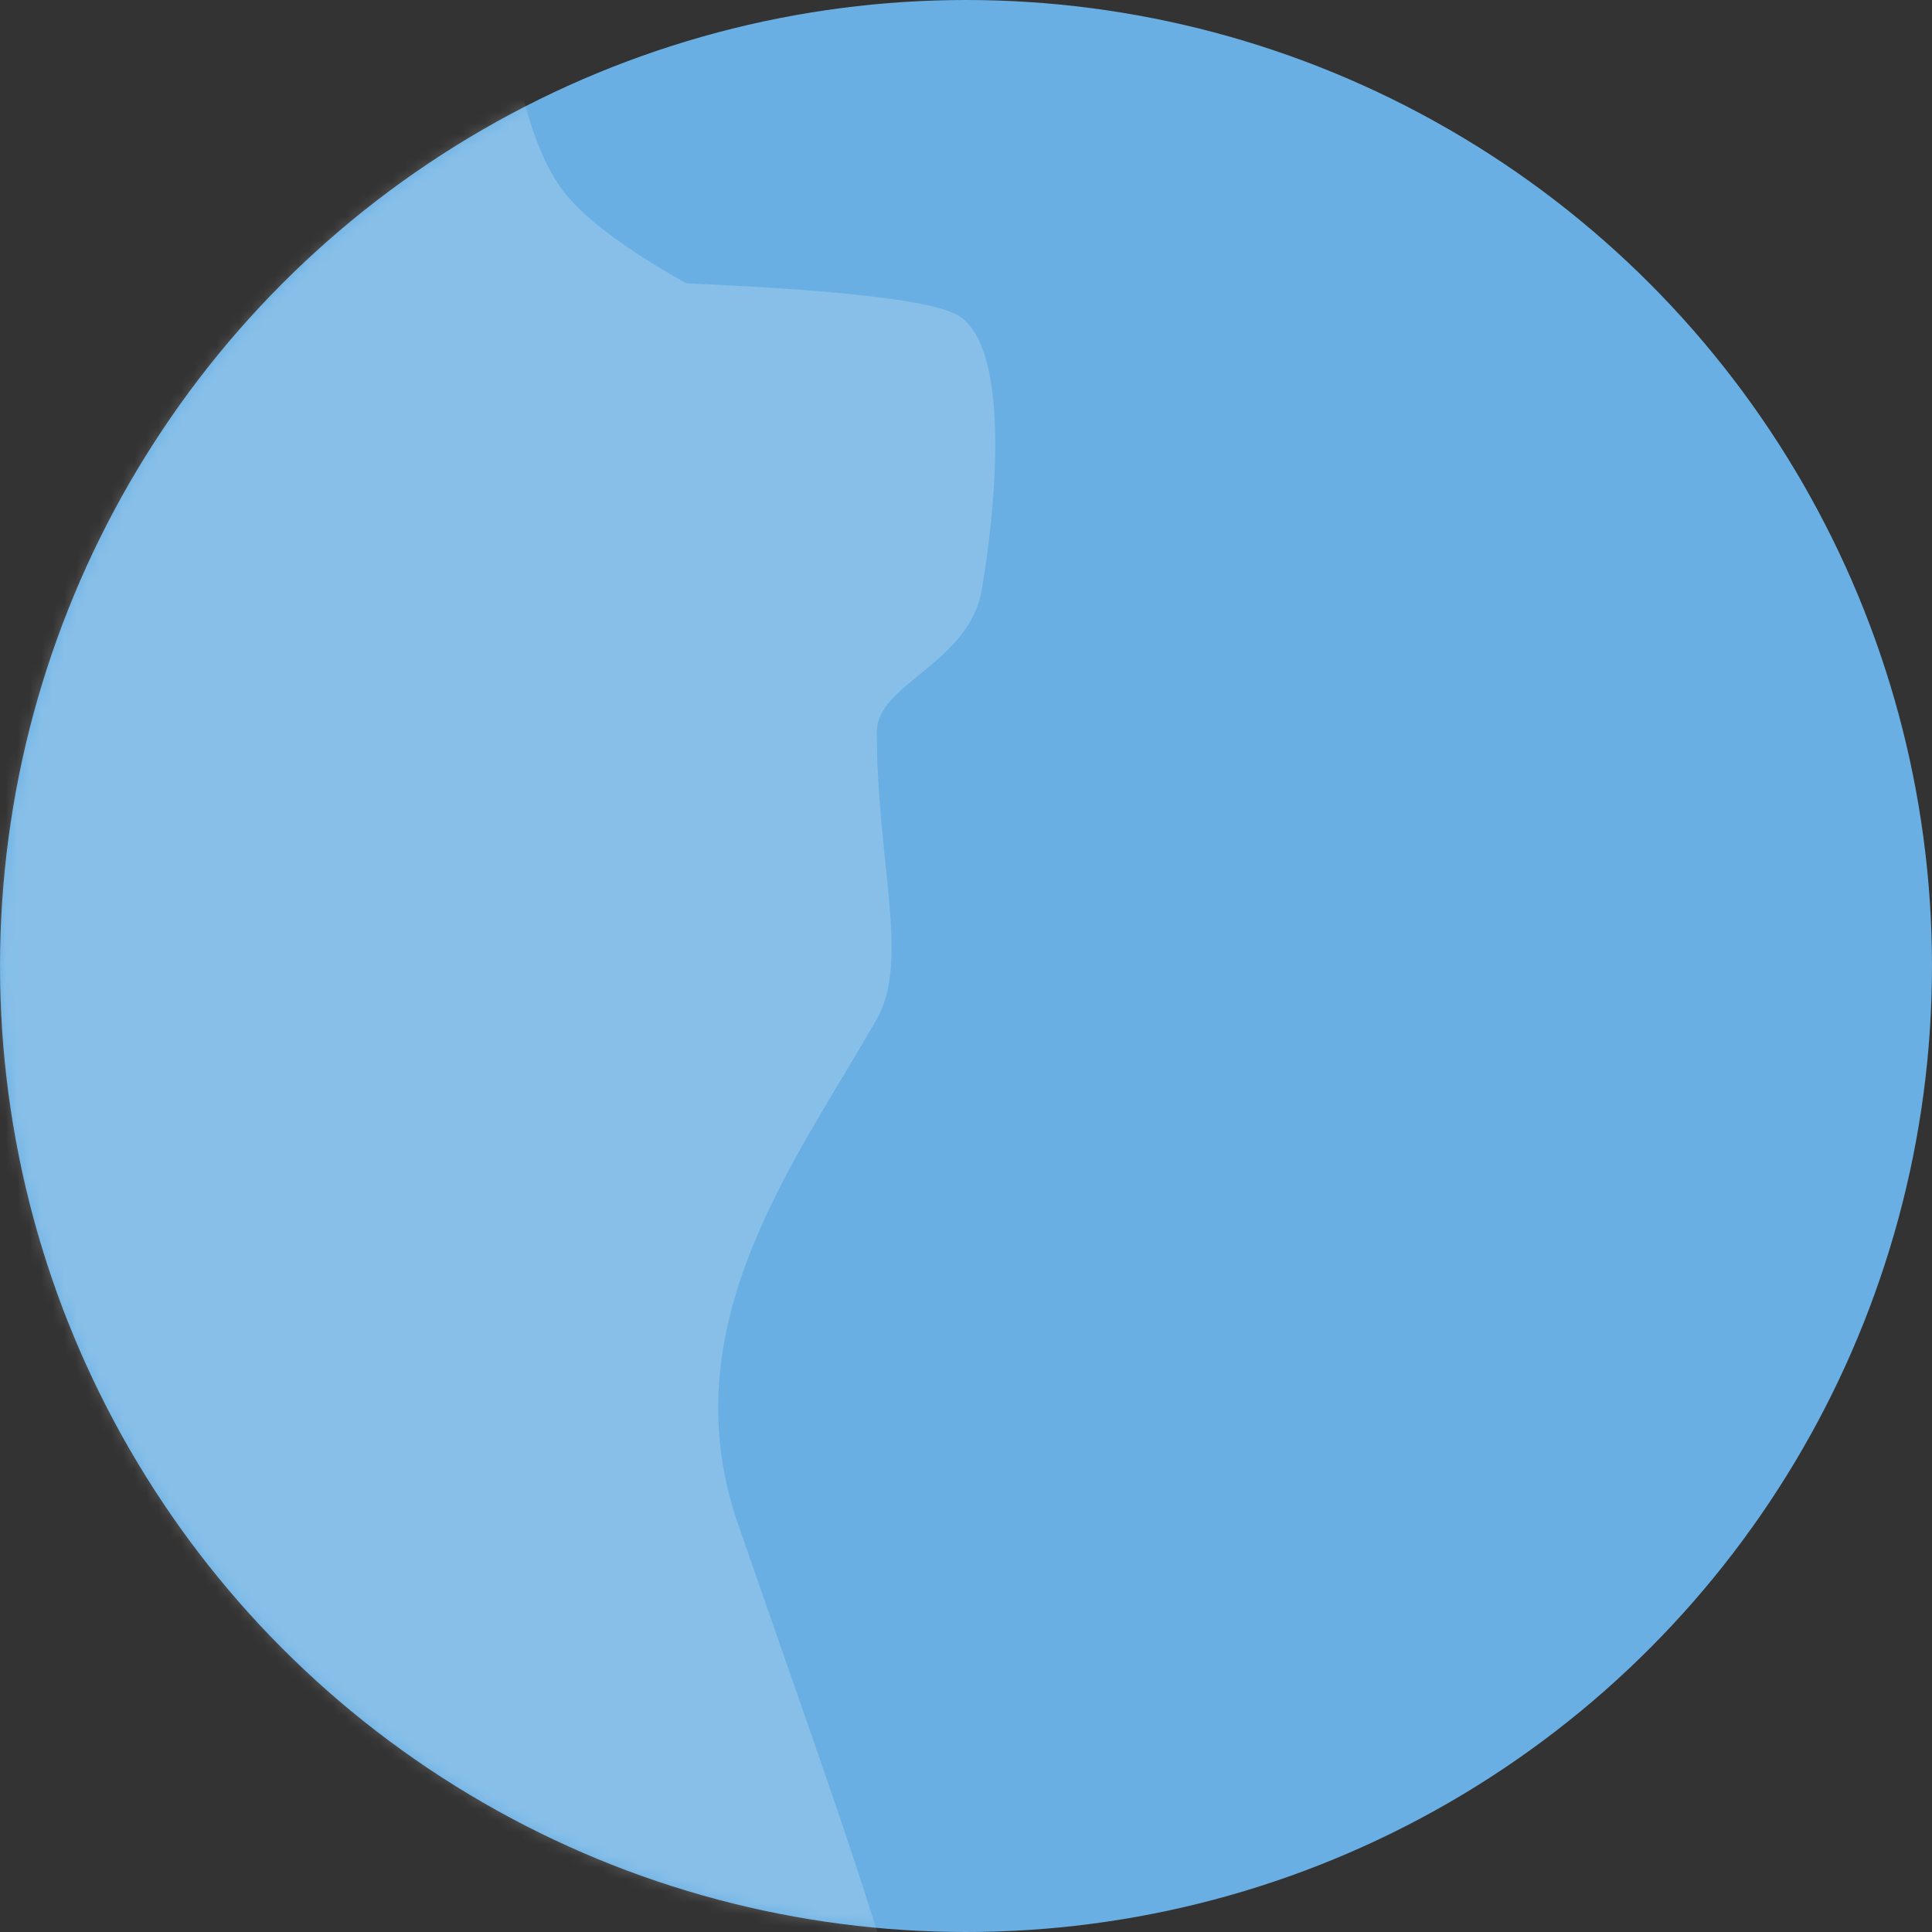<?xml version="1.0" encoding="UTF-8"?>
<svg width="165px" height="165px" viewBox="0 0 165 165" version="1.1" xmlns="http://www.w3.org/2000/svg" xmlns:xlink="http://www.w3.org/1999/xlink">
    <rect x="0" y="0" width="165" height="165" fill="#333333" stroke="none"/>
    <!-- Generator: Sketch 63.1 (92452) - https://sketch.com -->
    <title>Bricks</title>
    <desc>Created with Sketch.</desc>
    <defs>
        <circle id="path-1" cx="82.5" cy="82.5" r="82.5"></circle>
    </defs>
    <g id="Page-1" stroke="none" stroke-width="1" fill="none" fill-rule="evenodd">
        <g id="Home/New" transform="translate(-624, -3676)">
            <g id="Bricks" transform="translate(624, 3676)">
                <mask id="mask-2" fill="white">
                    <use xlink:href="#path-1"></use>
                </mask>
                <use id="Mask" fill="#69AFE3" xlink:href="#path-1"></use>
                <g id="Mannequin" opacity="0.2" mask="url(#mask-2)">
                    <g transform="translate(-23, 0)" id="Group">
                        <g>
                            <path d="M16.467,231.123 C10.657,222.8 7.042,212.114 5.623,199.066 C3.594,180.406 8.744,168.331 21.971,130.15 C27.854,113.168 17.062,99.211 10.116,87.028 C7.275,82.045 10.116,73.652 10.116,62.5 C10.116,58.391 2.258,56.682 1.164,50.411 C0.031,43.916 -1.423,30.027 3.036,27.021 C6.009,25.018 22.997,23.862 54,23.554 L54.926,23.563 C85.342,23.885 102.021,25.038 104.964,27.021 C109.423,30.027 107.969,43.916 106.836,50.411 C105.742,56.682 97.884,58.391 97.884,62.5 C97.884,73.652 100.725,82.045 97.884,87.028 C90.938,99.211 80.146,113.168 86.029,130.15 C99.256,168.331 104.406,180.406 102.377,199.066 C100.958,212.114 97.343,222.8 91.533,231.123 L91.533,231.123 L16.467,231.123 Z" id="Combined-Shape" fill="#FFFFFF"></path>
                            <path d="M42.117,0 L66.244,0 C67.073,7.343 68.576,12.621 70.754,15.832 C72.932,19.044 78.49,22.845 87.429,27.234 L19.102,27.234 C28.876,23.392 34.973,19.711 37.394,16.193 C39.815,12.675 41.389,7.278 42.117,0 Z" id="Rectangle" fill="#FFFFFF"></path>
                        </g>
                    </g>
                </g>
            </g>
        </g>
    </g>
</svg>